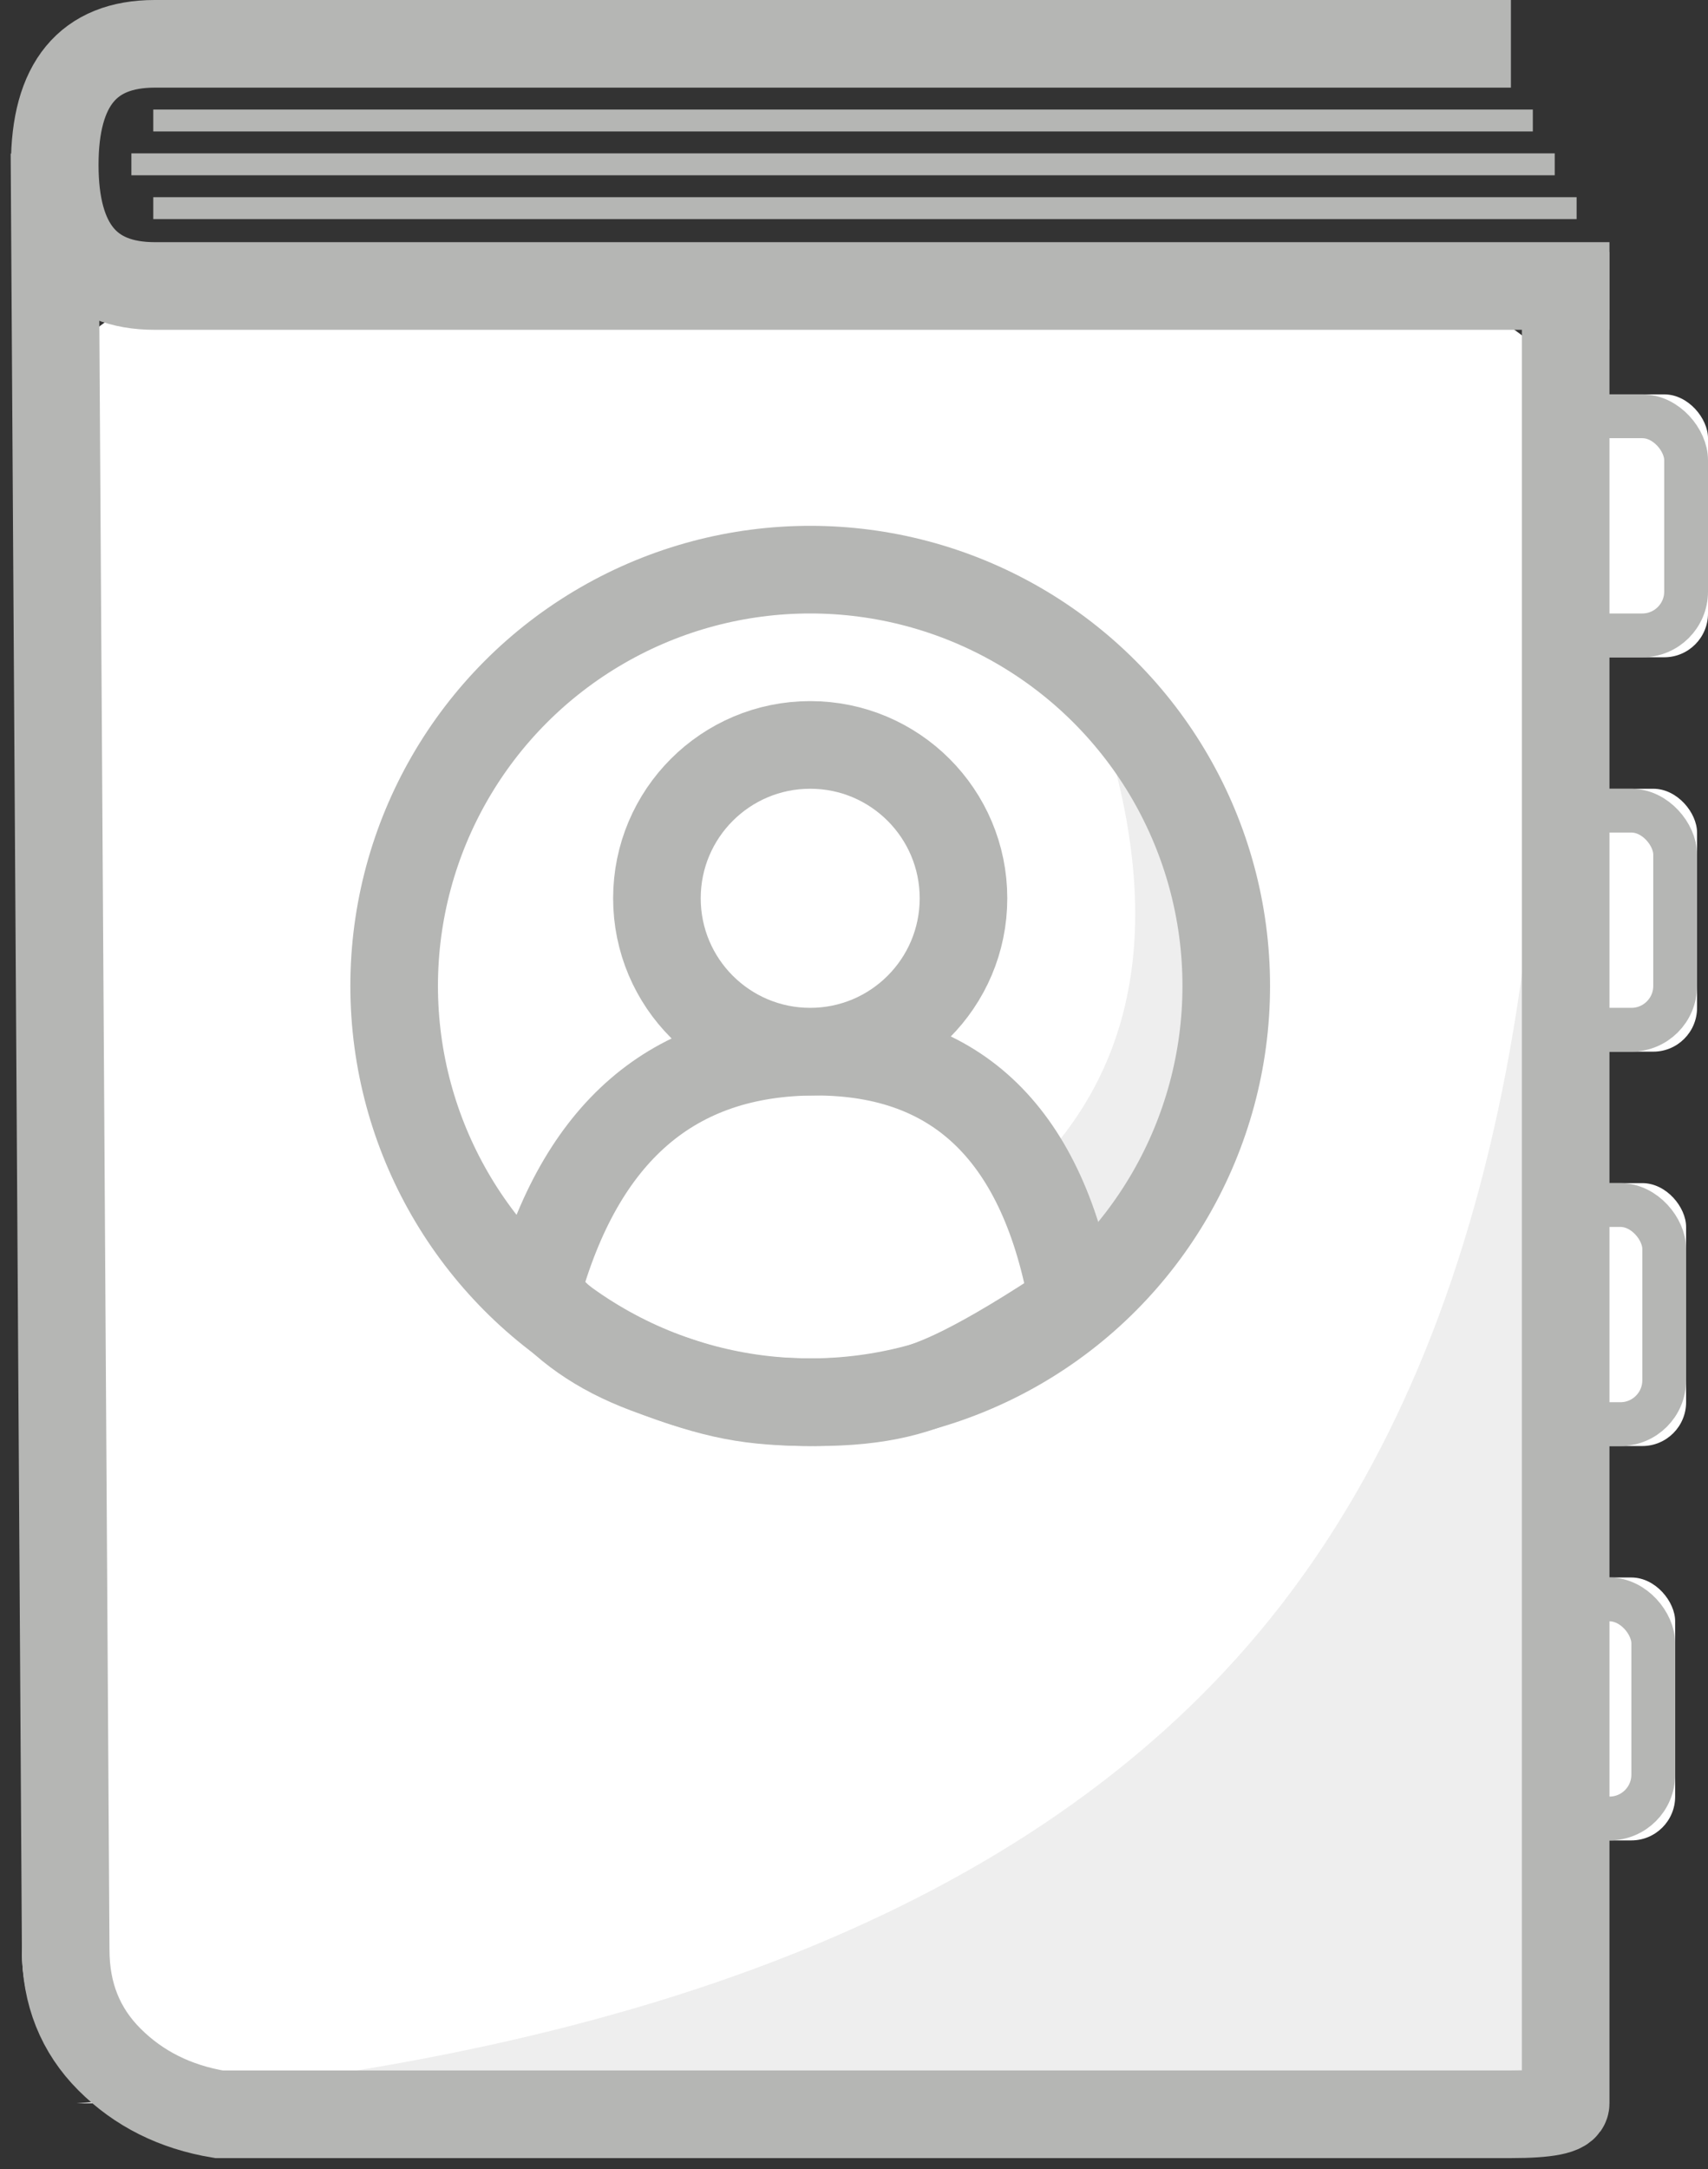 <?xml version="1.0" encoding="UTF-8"?>
<svg width="78px" height="99px" viewBox="0 0 78 99" version="1.1" xmlns="http://www.w3.org/2000/svg" xmlns:xlink="http://www.w3.org/1999/xlink">
    <rect x="0" y="0" width="78" height="99" fill="#333333" stroke="none"/>
    <!-- Generator: Sketch 46.2 (44496) - http://www.bohemiancoding.com/sketch -->
    <title>Address Book Icon</title>
    <desc>Created with Sketch.</desc>
    <defs>
        <rect id="path-1" x="69" y="16" width="8" height="12" rx="2"></rect>
        <rect id="path-2" x="68.5" y="34" width="8" height="12" rx="2"></rect>
        <rect id="path-3" x="68" y="52" width="8" height="12" rx="2"></rect>
        <rect id="path-4" x="67.5" y="70" width="8" height="12" rx="2"></rect>
    </defs>
    <g id="Page-1" stroke="none" stroke-width="1" fill="none" fill-rule="evenodd">
        <g id="Icons" transform="translate(-602, -202)">
            <g id="Address-Book-Icon" transform="translate(603, 204)">
                <g id="Rectangle-13">
                    <use fill="#FFFFFF" fill-rule="evenodd" xlink:href="#path-1"></use>
                    <rect stroke="#B5B6B4" stroke-width="2" x="70" y="17" width="6" height="10" rx="2"></rect>
                </g>
                <g id="Rectangle-13">
                    <use fill="#FFFFFF" fill-rule="evenodd" xlink:href="#path-2"></use>
                    <rect stroke="#B5B6B4" stroke-width="2" x="69.5" y="35" width="6" height="10" rx="2"></rect>
                </g>
                <g id="Rectangle-13">
                    <use fill="#FFFFFF" fill-rule="evenodd" xlink:href="#path-3"></use>
                    <rect stroke="#B5B6B4" stroke-width="2" x="69" y="53" width="6" height="10" rx="2"></rect>
                </g>
                <g id="Rectangle-13">
                    <use fill="#FFFFFF" fill-rule="evenodd" xlink:href="#path-4"></use>
                    <rect stroke="#B5B6B4" stroke-width="2" x="68.5" y="71" width="6" height="10" rx="2"></rect>
                </g>
                <path d="M9.062,11.054 L63.062,11.429 L63.062,11.429 C68.009,11.463 72,15.482 72,20.428 L72,87 L72,87 C72,91.971 67.971,96 63,96 L9,96 L9,96 C4.029,96 -1.16763846e-15,91.971 -1.77635684e-15,87 L0,54.995 L0,20.053 L0,20.053 C-6.08718376e-16,15.083 4.029,11.053 9,11.053 C9.021,11.053 9.042,11.053 9.062,11.054 Z" id="Rectangle-10" fill="#FFFFFF"></path>
                <path d="M69,14.5 L69,94 L2.5,94 C28.123,92.073 46.123,84.906 56.5,72.5 C66.877,60.094 71.044,40.761 69,14.5 Z" id="Triangle" fill="#EEEEEE"></path>
                <path d="M70.5,11.053 L6.066,11.053 C3.022,11.053 1.5,9.211 1.5,5.527 C1.5,1.842 3.022,1.69320711e-13 6.066,1.77635684e-15 L66,0" id="Line-6" stroke="#B5B6B4" stroke-width="4" stroke-linecap="square"></path>
                <path d="M1.5,7 L2,87 C2,89 2.667,90.667 4,92 C5.333,93.333 7,94.167 9,94.5 L68,94.5 C69.667,94.5 70.5,94.333 70.5,94 C70.5,93.667 70.5,93 70.5,92 L70.5,11.5" id="Line-7" stroke="#B5B6B4" stroke-width="4" stroke-linecap="square"></path>
                <path d="M6.5,3.5 L68.5,3.5" id="Line-8" stroke="#B5B6B4" stroke-linecap="square"></path>
                <path d="M5.5,5.5 L69.5,5.5" id="Line-8" stroke="#B5B6B4" stroke-linecap="square"></path>
                <path d="M6.5,7.5 L70.5,7.5" id="Line-8" stroke="#B5B6B4" stroke-linecap="square"></path>
                <g id="User-Icon" transform="translate(17, 24)">
                    <path d="M19,38 C29.493,38 38,29.493 38,19 C38,15.198 35.837,10.431 31.51,4.699 C35.06,13.95 34.557,21.217 30,26.5 C25.443,31.783 17.673,34.107 6.689,33.473 C11.765,36.491 15.869,38 19,38 Z" id="Oval-3" fill="#EEEEEE"></path>
                    <path d="M26,36.5 C24,37.5 22.26,38 19.245,38 C16.23,38 14.747,37.718 11.5,36.5 C9.335,35.688 7.669,34.522 6.5,33 C8.493,25.667 12.741,22 19.245,22 C25.748,22 29.667,25.833 31,33.5 C29,34.833 27.333,35.833 26,36.5 Z" id="Line-9" stroke="#B5B6B4" stroke-width="4" fill="#FFFFFF" stroke-linecap="square"></path>
                    <circle id="Oval-3" stroke="#B5B6B4" stroke-width="4" fill="#FFFFFF" cx="19" cy="15" r="7"></circle>
                    <circle id="Oval-3" stroke="#B5B6B4" stroke-width="4" cx="19" cy="19" r="19"></circle>
                </g>
            </g>
        </g>
    </g>
</svg>